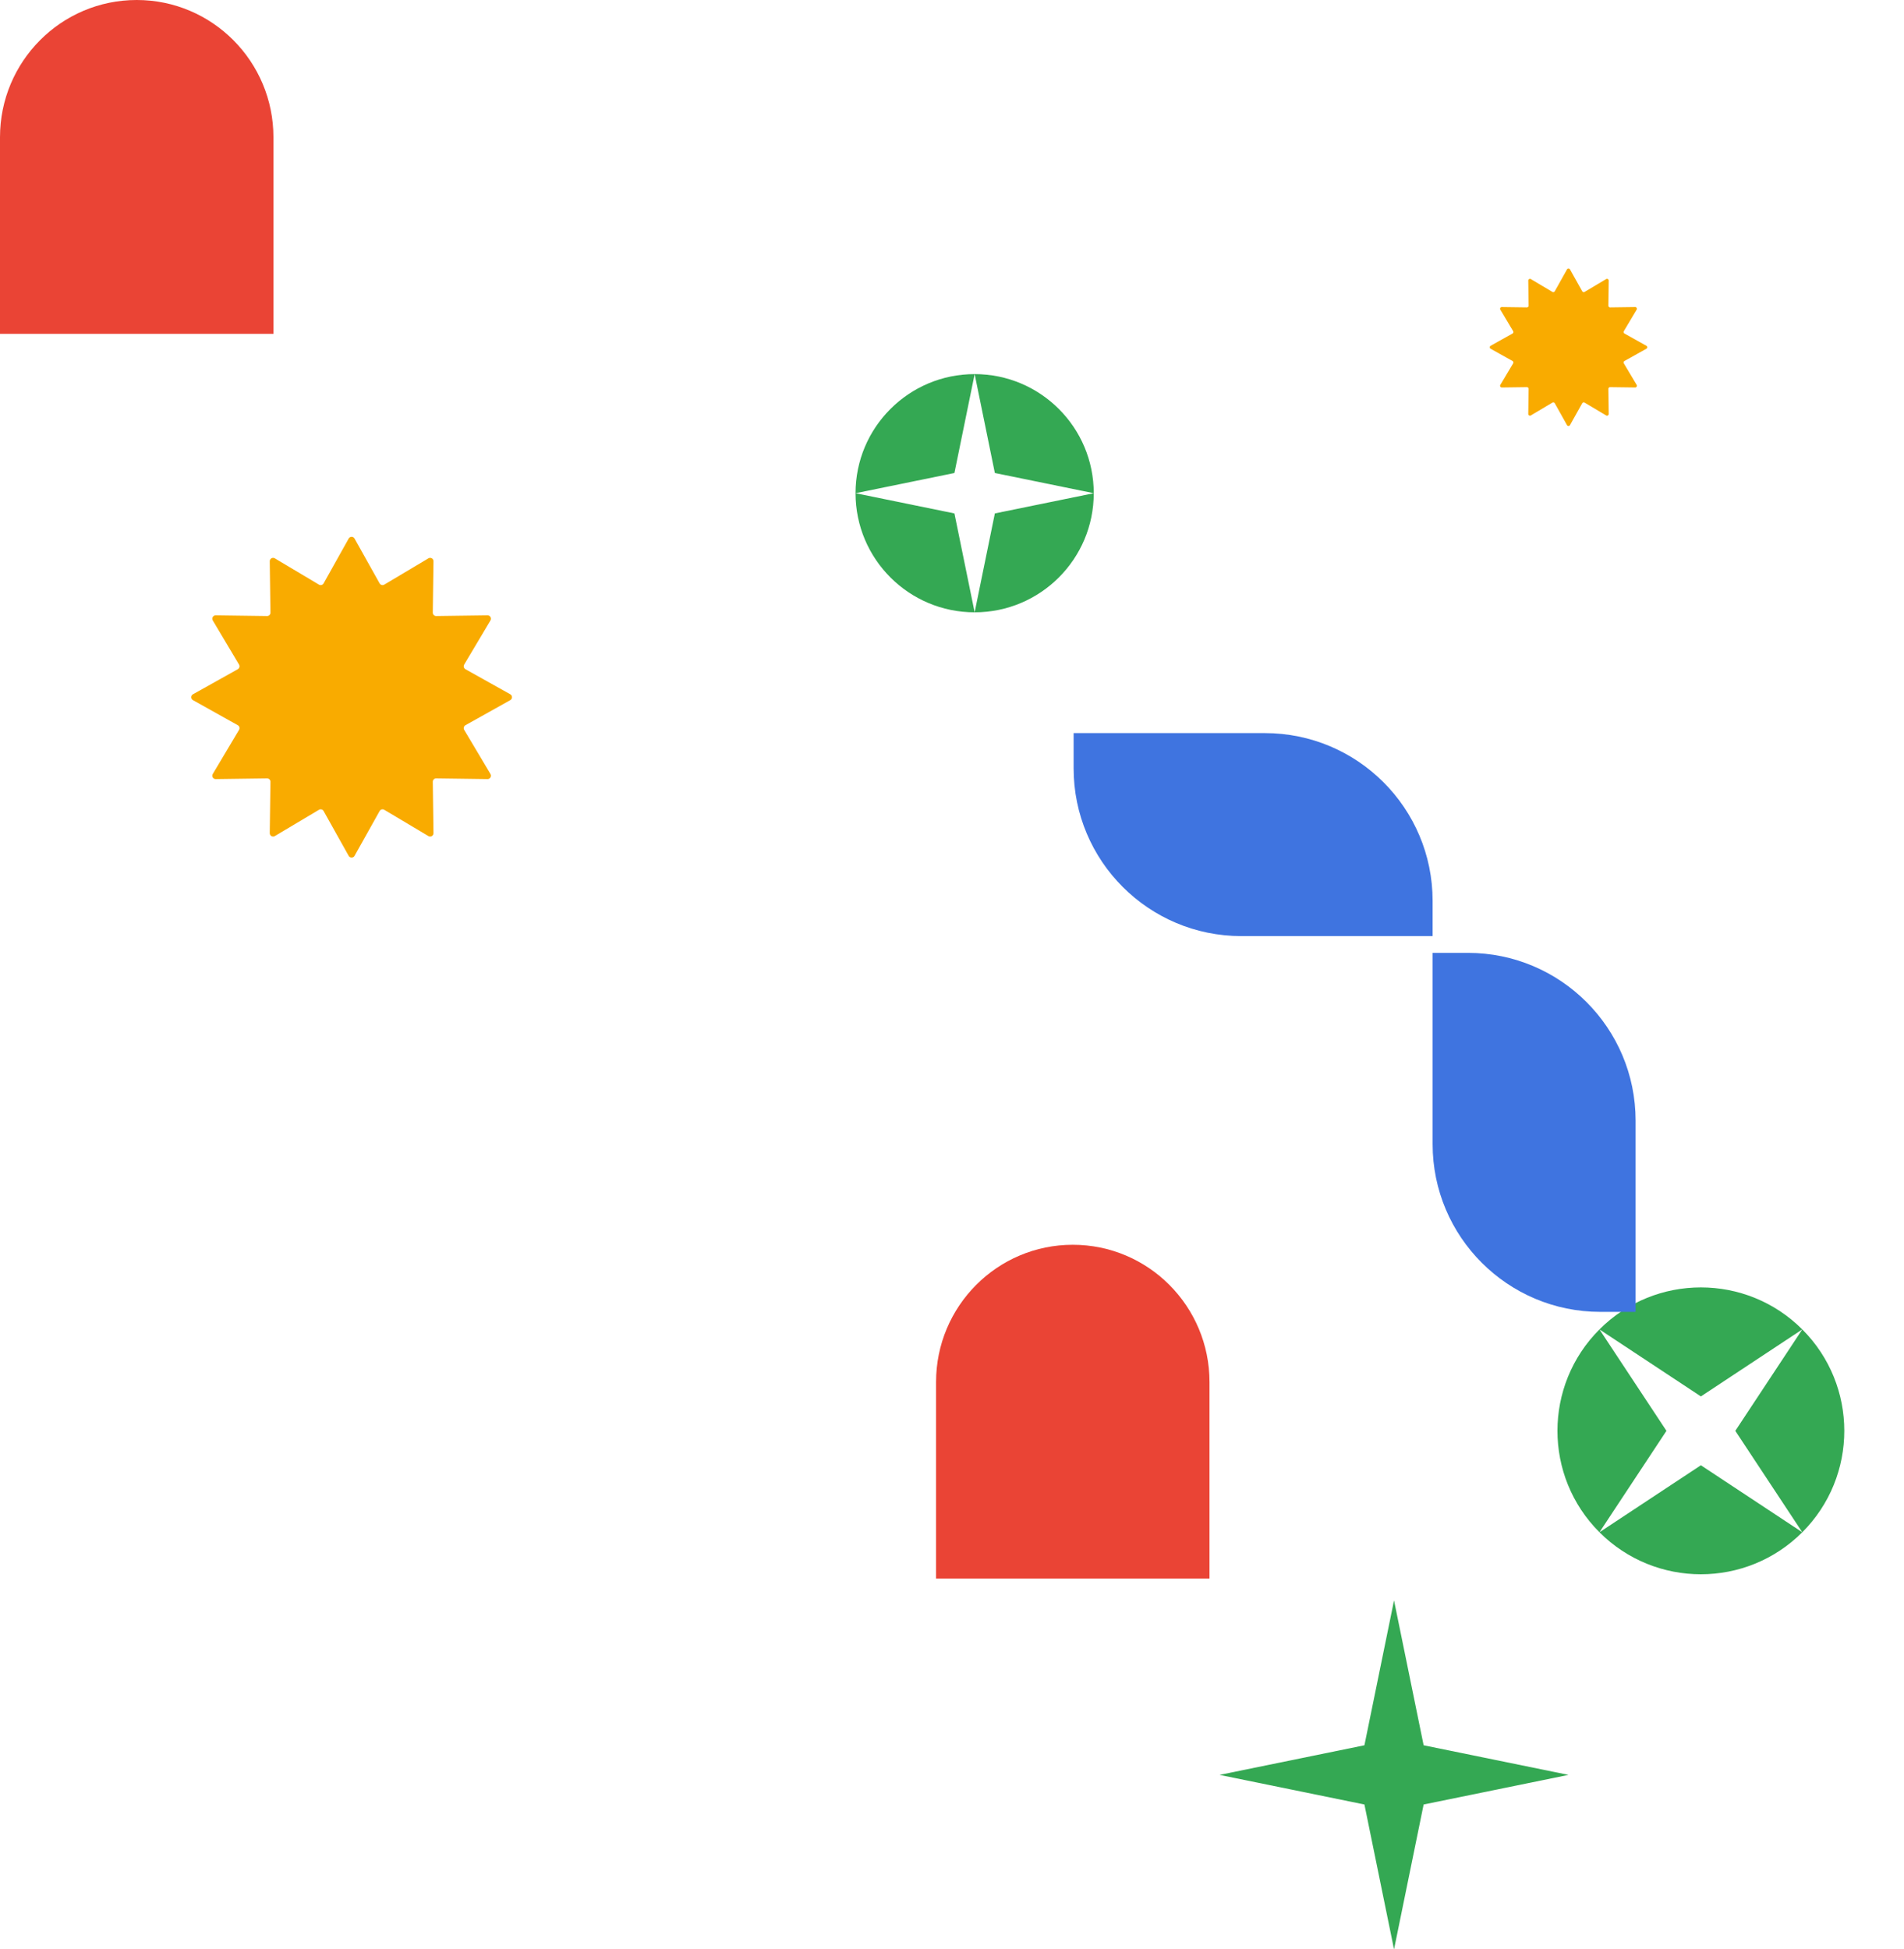 <svg width="1135" height="1162" viewBox="0 0 1135 1162" fill="none" xmlns="http://www.w3.org/2000/svg">
<path fill-rule="evenodd" clip-rule="evenodd" d="M1074.37 913.373C1107.76 879.983 1107.76 825.847 1074.37 792.457C1040.98 759.068 986.847 759.068 953.458 792.457C920.068 825.847 920.068 879.983 953.458 913.373C986.847 946.762 1040.98 946.762 1074.37 913.373ZM1074.37 913.373L1013.92 873.435L953.458 913.373L993.395 852.915L953.458 792.457L1013.92 832.395L1074.37 792.457L1034.44 852.915L1074.37 913.373Z" fill="#34A853"/>
<path d="M255.38 332.822C256.723 332.022 258.424 333.004 258.403 334.567L257.988 365.189C257.973 366.315 258.889 367.231 260.015 367.216L290.636 366.801C292.2 366.78 293.182 368.481 292.382 369.824L276.712 396.136C276.136 397.103 276.471 398.355 277.454 398.905L304.18 413.856C305.545 414.62 305.545 416.584 304.18 417.347L277.454 432.299C276.471 432.849 276.136 434.101 276.712 435.068L292.382 461.38C293.182 462.723 292.2 464.424 290.636 464.403L260.015 463.988C258.889 463.973 257.973 464.889 257.988 466.015L258.403 496.636C258.424 498.2 256.723 499.182 255.38 498.382L229.068 482.712C228.101 482.136 226.849 482.471 226.299 483.454L211.347 510.18C210.584 511.545 208.62 511.545 207.856 510.18L192.905 483.454C192.355 482.471 191.103 482.136 190.136 482.712L163.824 498.382C162.481 499.182 160.78 498.2 160.801 496.636L161.216 466.015C161.231 464.889 160.315 463.973 159.189 463.988L128.567 464.403C127.004 464.424 126.022 462.723 126.822 461.38L142.492 435.068C143.068 434.101 142.732 432.849 141.75 432.299L115.024 417.347C113.659 416.584 113.659 414.62 115.024 413.856L141.75 398.905C142.732 398.355 143.068 397.103 142.492 396.136L126.822 369.824C126.022 368.481 127.004 366.78 128.567 366.801L159.189 367.216C160.315 367.231 161.231 366.315 161.216 365.189L160.801 334.567C160.78 333.004 162.481 332.022 163.824 332.822L190.136 348.492C191.103 349.068 192.355 348.732 192.905 347.75L207.856 321.024C208.62 319.659 210.584 319.659 211.347 321.024L226.299 347.75C226.849 348.732 228.101 349.068 229.068 348.492L255.38 332.822Z" fill="#F9AB00"/>
<path d="M934.127 160.56C934.509 159.878 935.491 159.878 935.873 160.56L943.195 173.648C943.47 174.139 944.095 174.307 944.579 174.019L957.464 166.345C958.136 165.945 958.986 166.436 958.976 167.218L958.773 182.214C958.765 182.777 959.223 183.235 959.786 183.227L974.782 183.024C975.564 183.014 976.055 183.864 975.655 184.536L967.981 197.421C967.693 197.905 967.861 198.53 968.352 198.805L981.44 206.127C982.122 206.509 982.122 207.491 981.44 207.873L968.352 215.195C967.861 215.47 967.693 216.095 967.981 216.579L975.655 229.464C976.055 230.136 975.564 230.986 974.782 230.976L959.786 230.773C959.223 230.765 958.765 231.223 958.773 231.786L958.976 246.782C958.986 247.564 958.136 248.055 957.464 247.655L944.579 239.981C944.095 239.693 943.47 239.861 943.195 240.352L935.873 253.44C935.491 254.122 934.509 254.122 934.127 253.44L926.805 240.352C926.53 239.861 925.905 239.693 925.421 239.981L912.536 247.655C911.864 248.055 911.014 247.564 911.024 246.782L911.227 231.786C911.235 231.223 910.777 230.765 910.214 230.773L895.218 230.976C894.436 230.986 893.945 230.136 894.345 229.464L902.019 216.579C902.307 216.095 902.139 215.47 901.648 215.195L888.56 207.873C887.878 207.491 887.878 206.509 888.56 206.127L901.648 198.805C902.139 198.53 902.307 197.905 902.019 197.421L894.345 184.536C893.945 183.864 894.436 183.014 895.218 183.024L910.214 183.227C910.777 183.235 911.235 182.777 911.227 182.214L911.024 167.218C911.014 166.436 911.864 165.945 912.536 166.345L925.421 174.019C925.905 174.307 926.53 174.139 926.805 173.648L934.127 160.56Z" fill="#F9AB00"/>
<path d="M831 954L848.649 1040.35L935 1058L848.649 1075.65L831 1162L813.351 1075.65L727 1058L813.351 1040.35L831 954Z" fill="#34A853"/>
<path fill-rule="evenodd" clip-rule="evenodd" d="M581 365C620.212 365 652 333.212 652 294C652 254.788 620.212 223 581 223C541.788 223 510 254.788 510 294C510 333.212 541.788 365 581 365ZM581 365L568.951 306.049L510 294L568.951 281.951L581 223L593.049 281.951L652 294L593.049 306.049L581 365Z" fill="#34A853"/>
<path d="M163 81.832C163 36.637 126.511 0 81.5 0C36.489 0 0 36.637 0 81.832V199H163V81.832Z" fill="#EA4435"/>
<path d="M721 823.832C721 778.637 684.511 742 639.5 742C594.489 742 558 778.637 558 823.832V941H721V823.832Z" fill="#EA4435"/>
<path d="M854 682C854 737.228 898.772 782 954 782L975 782L975 668C975 612.772 930.228 568 875 568L854 568L854 682Z" fill="#3F74E0"/>
<path d="M754 437C809.228 437 854 481.772 854 537L854 558L740 558C684.772 558 640 513.228 640 458L640 437L754 437Z" fill="#3F74E0"/>
</svg>
